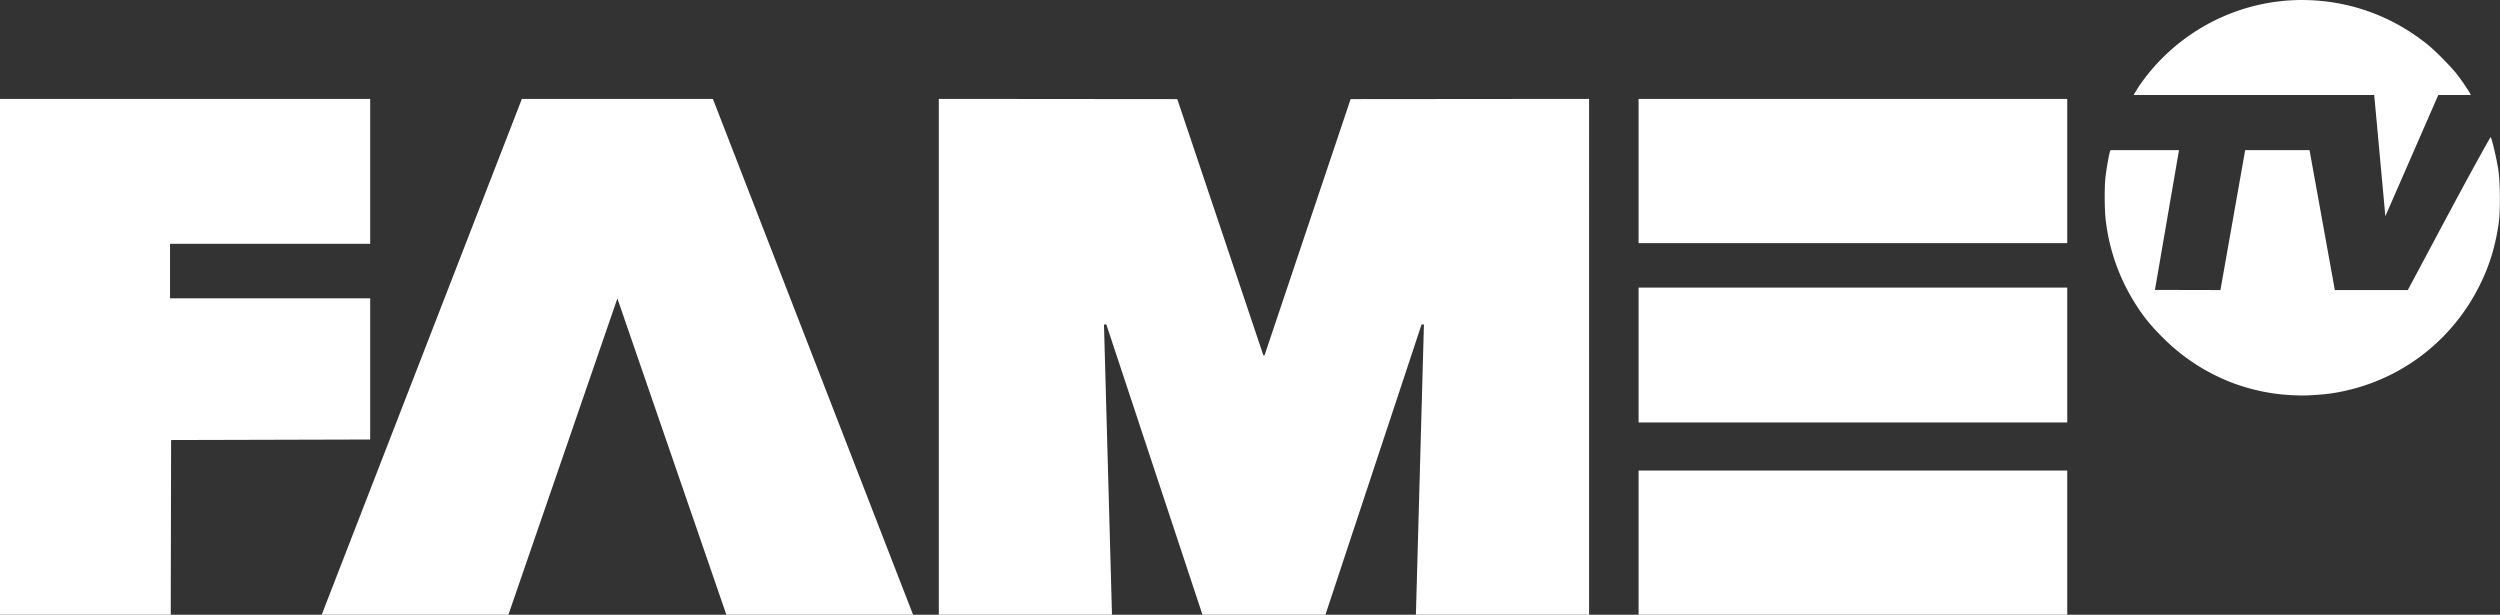 <svg width="1229.3mm" height="302.27mm" viewBox="0 0 1229.3 302.27" xmlns="http://www.w3.org/2000/svg">
    <rect x="0" y="0" width="1229.3" height="302.27" fill="#333333" stroke="none"/>
    <path d="M1132.453.008c-32.173-.174-62.652 15.827-80.826 42.627l-2.512 4.073h118.336l5.478 59.602 26.038-59.602h15.979c0-.479-4.204-6.921-6.862-10.247-3.44-4.305-10.602-11.522-14.658-14.77C1176.738 8.325 1156.811.88 1135.57.074a96.147 96.147 0 0 0-3.118-.067zM461.637 48.63v253.645h85.153l-3.945-142.72h1.165l47.268 142.72h60.464l47.267-142.72h1.166l-3.945 142.72h85.153V48.63l-117.254.103-42.341 125.999h-.561L578.89 48.733zm-279.608.003H-.002v253.645h83.956l.18-85.902 97.894-.26v-69.413H83.605v-26.81h98.423zm74.588 0l-98.432 253.645h91.81l53.585-155.526 53.585 155.526h91.81L350.542 48.633zm549.109 0v70.907h210.783V48.633zm418.936 18.823a.095.095 0 0 0-.039 0c-11.78 20.664-28 51.614-40.676 75.19h-35.854l-12.451-68.825h-31.644l-12.17 68.804-32.203-.068 11.84-68.738h-33.63l-.321.705c-.431 1.133-1.64 8.012-2.176 12.383-.62 5.055-.522 16.677.188 22.225 1.76 13.753 6.245 26.65 13.37 38.451 4.358 7.218 8.273 12.144 14.862 18.697 16.974 16.884 39.15 26.776 62.816 28.017 2.717.14 6.05.21 7.408.15 9.174-.403 13.864-1.002 20.814-2.656 27.826-6.625 51.238-25.185 64.206-50.897 4.955-9.826 7.787-18.85 9.582-30.53.971-6.32.885-20.356-.168-27.204-.752-4.892-2.916-14.255-3.561-15.407-.075-.134-.112-.282-.195-.3zM805.726 141.41v66.322h210.783v-66.322zm0 89.957v70.908h210.783v-70.908z" fill="#fff" stroke-width="1.333"/>
</svg>
